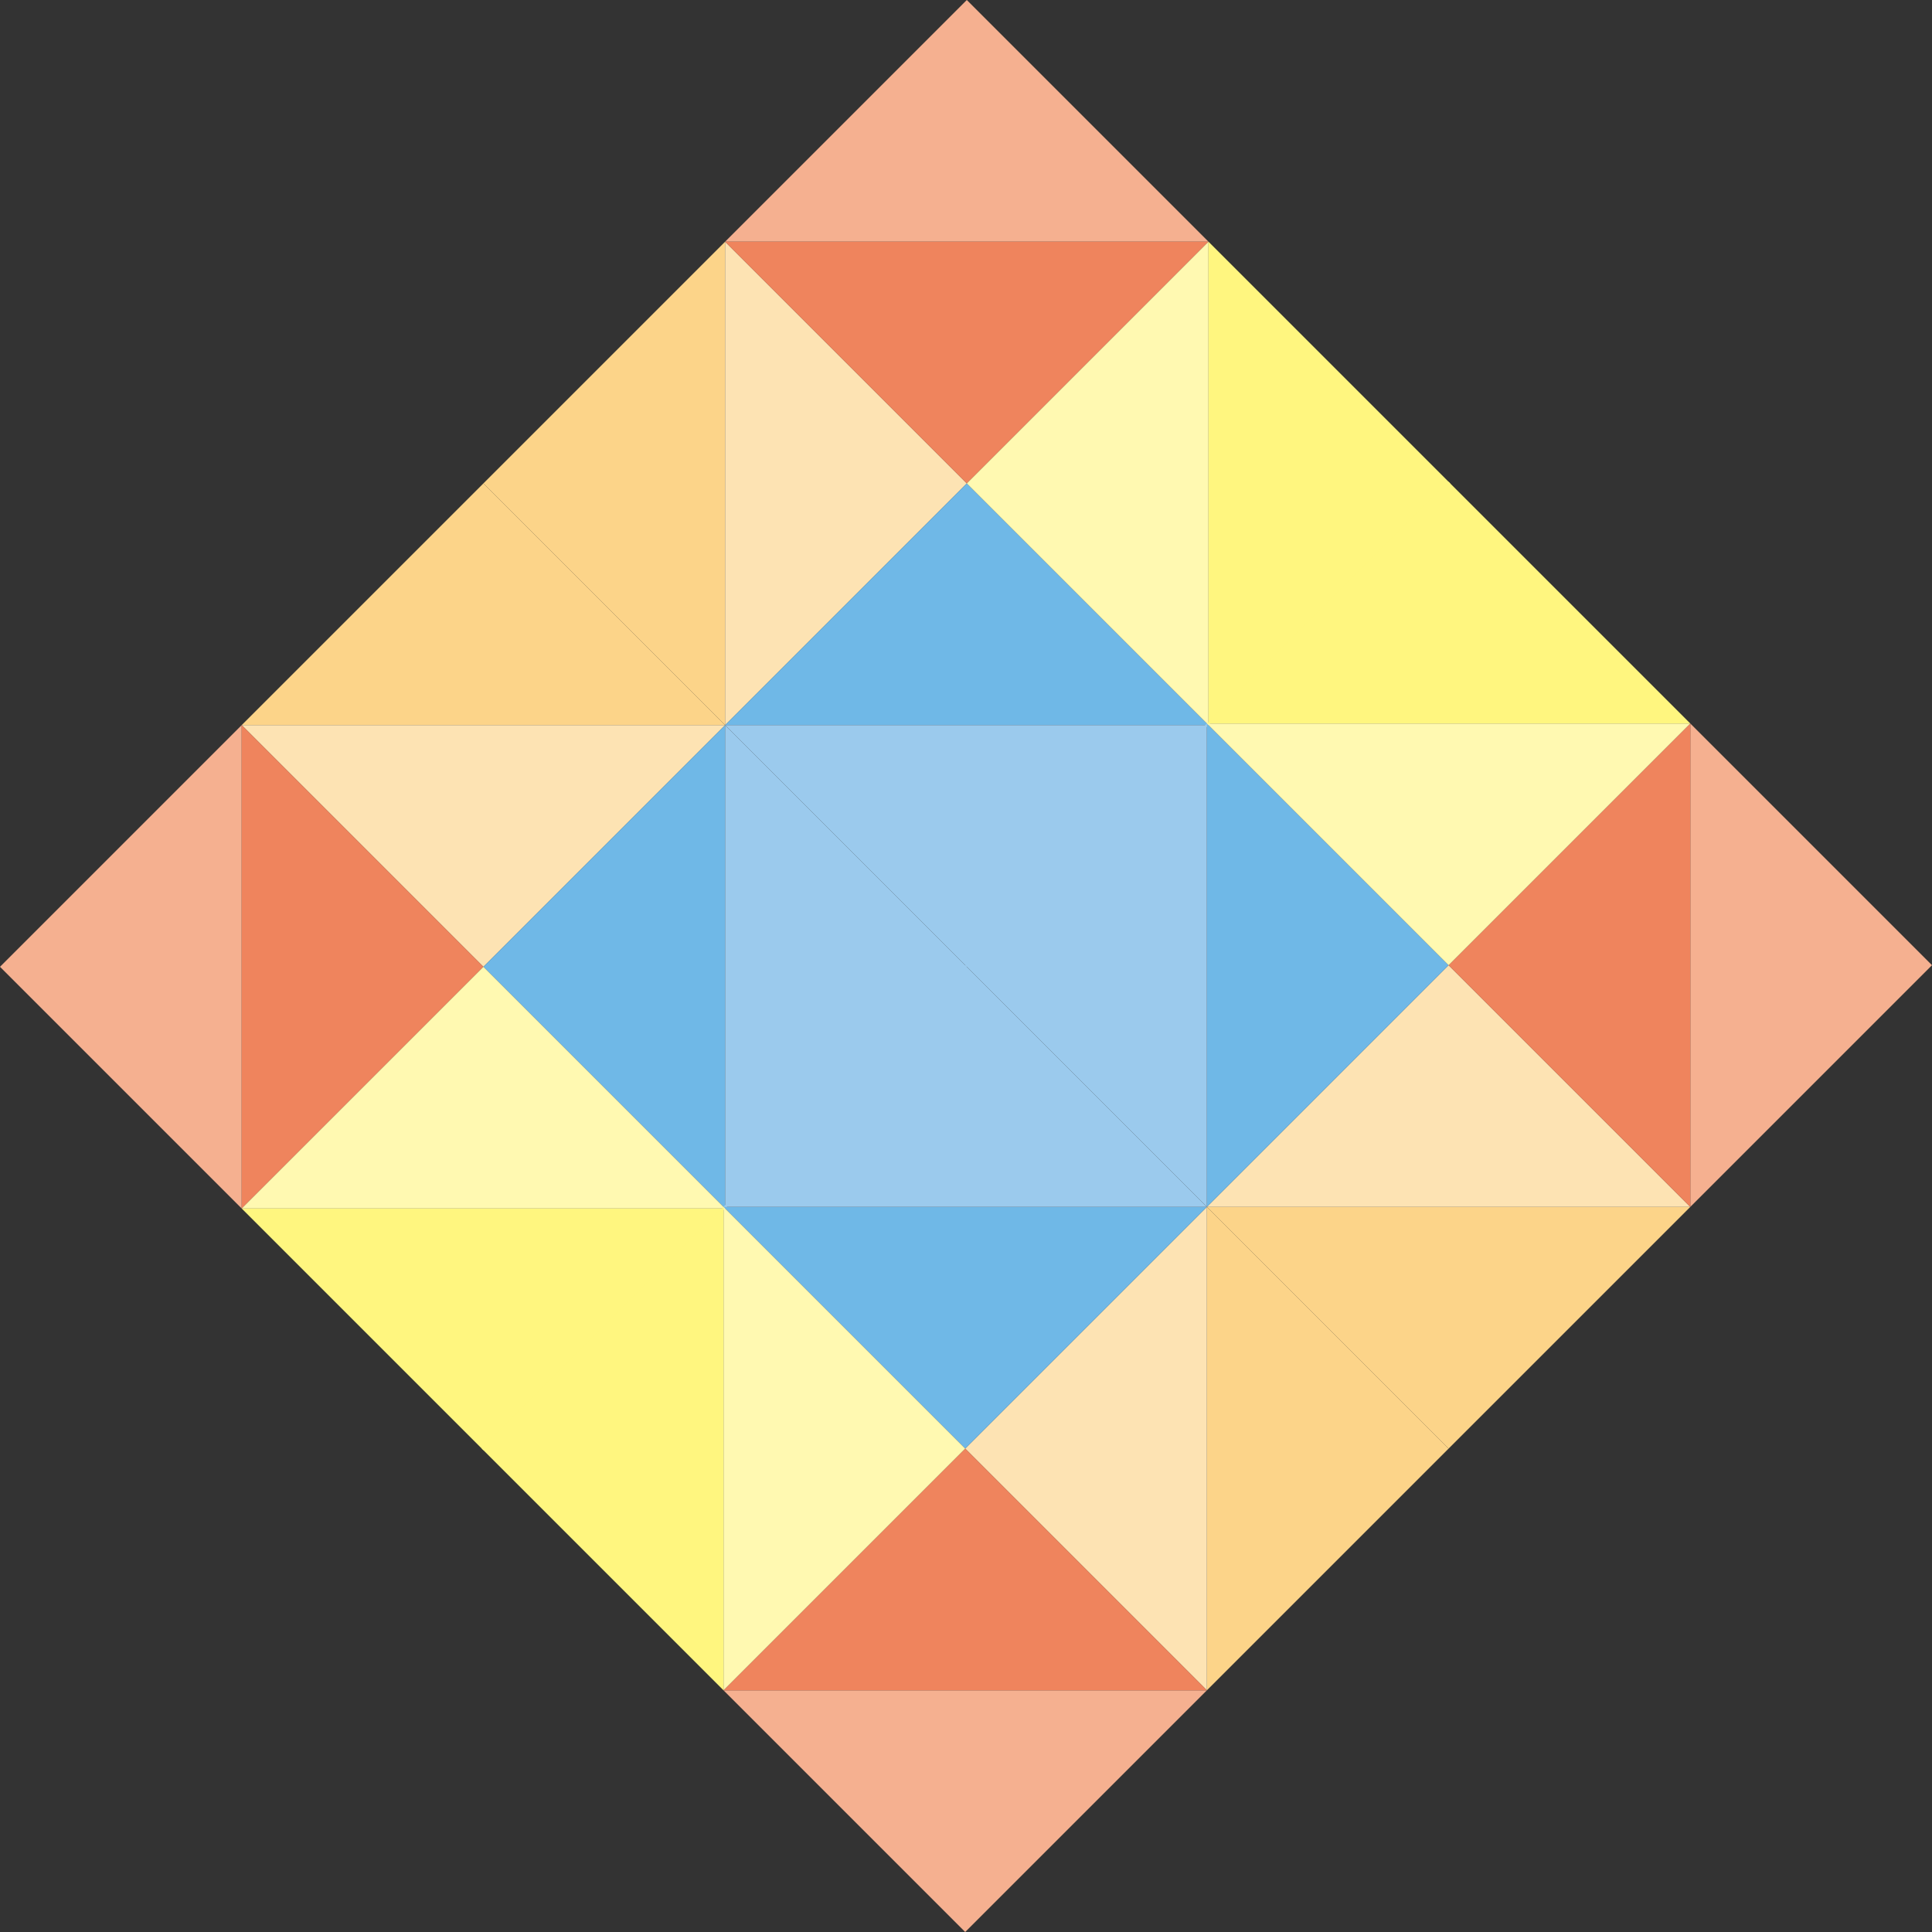 <?xml version="1.0" encoding="utf-8"?>
<!-- Generator: Adobe Illustrator 16.0.0, SVG Export Plug-In . SVG Version: 6.00 Build 0)  -->
<!DOCTYPE svg PUBLIC "-//W3C//DTD SVG 1.1//EN" "http://www.w3.org/Graphics/SVG/1.1/DTD/svg11.dtd">
<svg version="1.1" id="图层_1" xmlns="http://www.w3.org/2000/svg" xmlns:xlink="http://www.w3.org/1999/xlink" x="0px" y="0px"
	 width="1200px" height="1200px" viewBox="0 0 1200 1200" enable-background="new 0 0 1200 1200" xml:space="preserve">
<rect x="0" y="0" width="1200" height="1200" fill="#333333" stroke="none"/>
<g>
	<g>
		<polygon fill="#FCD489" points="300.251,300.251 450.372,450.372 450.372,150.121 		"/>
		<polygon fill="#FDE3B3" points="450.372,150.121 450.372,450.372 600.503,300.251 		"/>
		<polygon fill="#F5B090" points="450.372,150.121 750.621,150.121 600.503,0 		"/>
		<polygon fill="#EF845D" points="600.503,300.251 750.621,150.121 450.372,150.121 		"/>
		<polygon fill="#6FB8E7" points="450.372,450.372 750.621,450.372 600.503,300.251 		"/>
		<polygon fill="#9BCAED" points="600.503,600.503 750.621,450.372 450.372,450.372 		"/>
		<polygon fill="#FFF9B1" points="750.621,450.372 750.621,150.121 600.503,300.251 		"/>
		<polygon fill="#FFF67F" points="900.752,300.251 750.621,150.121 750.621,450.372 		"/>
	</g>
	<g>
		<polygon fill="#FCD489" points="899.746,899.746 749.625,749.625 1049.877,749.625 		"/>
		<polygon fill="#FDE3B3" points="1049.877,749.625 749.625,749.625 899.746,599.497 		"/>
		<polygon fill="#F5B090" points="1049.877,749.625 1049.877,449.376 1199.998,599.497 		"/>
		<polygon fill="#EF845D" points="899.746,599.497 1049.877,449.376 1049.877,749.625 		"/>
		<polygon fill="#6FB8E7" points="749.625,749.625 749.625,449.376 899.746,599.497 		"/>
		<polygon fill="#9BCAED" points="599.497,599.497 749.625,449.376 749.625,749.625 		"/>
		<polygon fill="#FFF9B1" points="749.625,449.376 1049.877,449.376 899.746,599.497 		"/>
		<polygon fill="#FFF67F" points="899.746,299.246 1049.877,449.376 749.625,449.376 		"/>
	</g>
	<g>
		<polygon fill="#FCD489" points="300.251,300.251 450.372,450.372 150.121,450.372 		"/>
		<polygon fill="#FDE3B3" points="150.121,450.372 450.372,450.372 300.251,600.503 		"/>
		<polygon fill="#F5B090" points="150.121,450.372 150.125,750.621 0,600.498 		"/>
		<polygon fill="#EF845D" points="300.251,600.503 150.125,750.621 150.121,450.372 		"/>
		<polygon fill="#6FB8E7" points="450.372,450.372 450.372,750.621 300.251,600.503 		"/>
		<polygon fill="#9BCAED" points="600.503,600.503 450.372,750.621 450.372,450.372 		"/>
		<polygon fill="#FFF9B1" points="450.372,750.621 150.125,750.621 300.251,600.503 		"/>
		<polygon fill="#FFF67F" points="300.251,900.752 150.125,750.621 450.372,750.621 		"/>
	</g>
	<g>
		<polygon fill="#FCD489" points="899.746,899.746 749.625,749.625 749.625,1049.877 		"/>
		<polygon fill="#FDE3B3" points="749.625,1049.877 749.625,749.625 599.497,899.746 		"/>
		<polygon fill="#F5B090" points="749.625,1049.877 449.376,1049.877 599.497,1199.998 		"/>
		<polygon fill="#EF845D" points="599.497,899.746 449.376,1049.877 749.625,1049.877 		"/>
		<polygon fill="#6FB8E7" points="749.625,749.625 449.376,749.625 599.497,899.746 		"/>
		<polygon fill="#9BCAED" points="599.497,599.497 449.376,749.625 749.625,749.625 		"/>
		<polygon fill="#FFF9B1" points="449.376,749.625 449.376,1049.877 599.497,899.746 		"/>
		<polygon fill="#FFF67F" points="299.25,899.746 449.376,1049.877 449.376,749.625 		"/>
	</g>
</g>
</svg>
